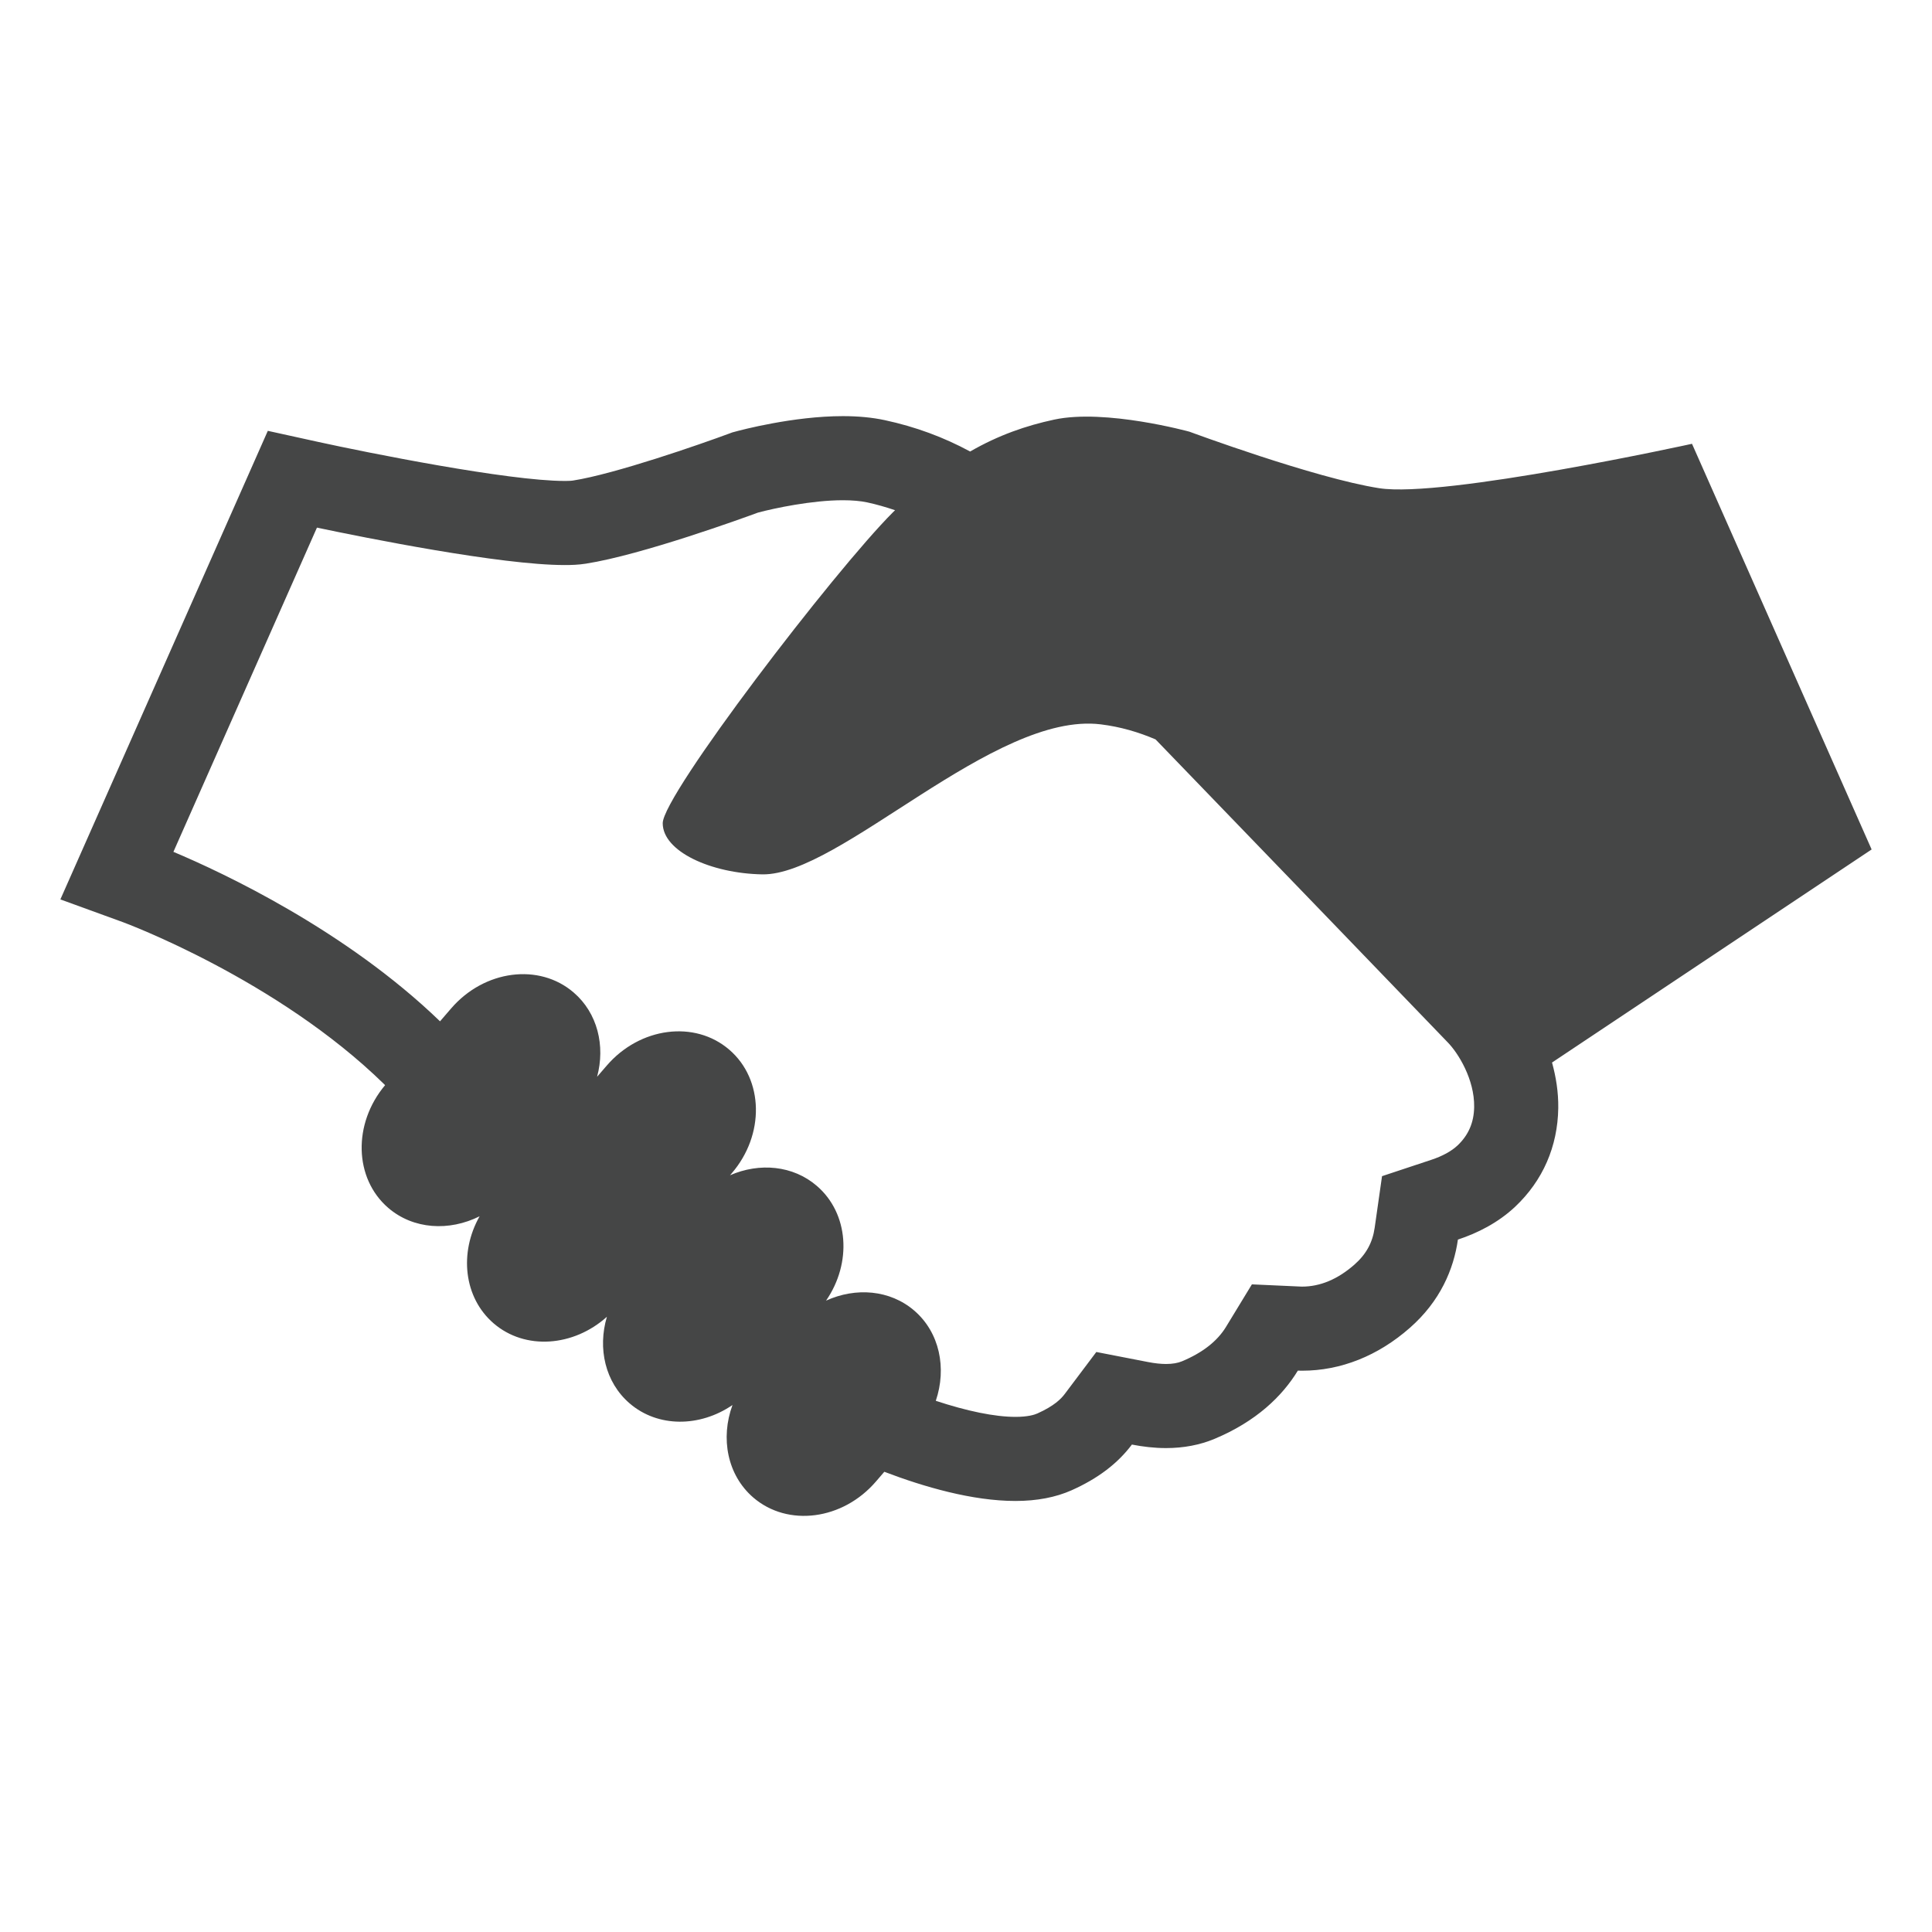 <?xml version="1.0" encoding="utf-8"?>
<!-- Generator: Adobe Illustrator 16.0.4, SVG Export Plug-In . SVG Version: 6.00 Build 0)  -->
<!DOCTYPE svg PUBLIC "-//W3C//DTD SVG 1.1//EN" "http://www.w3.org/Graphics/SVG/1.1/DTD/svg11.dtd">
<svg version="1.1" id="Layer_1" xmlns="http://www.w3.org/2000/svg" xmlns:xlink="http://www.w3.org/1999/xlink" x="0px" y="0px"
	 width="512px" height="512px" viewBox="0 0 512 512" enable-background="new 0 0 512 512" xml:space="preserve">
<path fill="#454646" d="M496,225.116l-47.602-107.505c0,0-65.786,14.444-82.901,11.766c-17.113-2.672-50.278-14.973-50.278-14.973
	s-22.234-6.121-35.831-3.208c-7.46,1.601-14.749,4.111-22.293,8.458c-7.068-3.817-14.484-6.557-22.624-8.311
	c-3.328-0.71-7.048-1.064-11.096-1.064c-13.189,0-27.101,3.716-28.641,4.138l-0.696,0.188l-0.68,0.255
	c-7.781,2.886-30.412,10.761-41.538,12.495c-0.021,0.014-0.633,0.101-2.188,0.101c-14.925,0-52.321-7.493-65.467-10.379l-13.191-2.9
	l-5.465,12.349l-42.348,95.651L16,238.354l16.624,6.047c0.389,0.141,40.827,15.154,69.181,42.925c0.08,0.08,0.167,0.174,0.248,0.254
	c-8.578,10.212-8.243,24.684,0.83,32.518c6.652,5.719,16.142,6.262,24.214,2.23c-5.47,9.689-4.195,21.556,3.717,28.373
	c8.337,7.178,21.154,6.214,30.021-1.741c-2.482,8.391-0.462,17.356,6.007,22.935c7.506,6.476,18.652,6.349,27.274,0.449
	c-3.234,8.819-1.366,18.582,5.512,24.516c9.156,7.882,23.711,5.979,32.497-4.232l2.229-2.592c10.46,3.991,23.308,7.734,34.755,7.734
	c5.665,0,10.674-0.957,14.89-2.839c6.894-3.087,12.13-7.011,15.967-12.107c2.873,0.562,5.934,0.931,9.037,0.931
	c4.661,0,8.983-0.823,12.85-2.438c11.021-4.613,17.938-11.27,22.089-18.087c0.372,0.014,0.744,0.021,1.125,0.021
	c10.246,0,20.127-3.931,28.581-11.377c8.035-7.059,11.598-15.516,12.716-23.371c5.163-1.707,10.628-4.433,15.182-8.719
	c7.318-6.91,11.263-15.944,11.41-26.123c0.06-4.225-0.6-8.27-1.651-12.08L496,225.116z M386.263,303.558
	c-1.607,1.514-3.998,2.826-6.911,3.79l-13.1,4.347l-1.947,13.66c-0.562,3.958-2.271,7.059-5.381,9.79
	c-4.39,3.857-9.05,5.819-13.858,5.819h-0.118l-13.182-0.596l-6.863,11.271c-2.296,3.776-6.221,6.844-11.65,9.113
	c-1.133,0.476-2.566,0.717-4.25,0.717c-1.396,0-3.007-0.174-4.785-0.522l-13.68-2.658l-8.378,11.136
	c-0.938,1.239-2.705,3.121-7.245,5.156c-0.757,0.342-2.518,0.904-5.806,0.904c-5.505,0-12.892-1.54-21.114-4.259
	c2.934-8.659,1.019-18.114-5.705-23.899c-6.429-5.531-15.495-6.234-23.377-2.646c6.897-10.011,6.033-23.109-2.438-30.401
	c-6.322-5.451-15.211-6.229-23.01-2.826l0.446-0.516c8.792-10.199,8.514-24.884-0.64-32.752c-9.154-7.896-23.699-5.994-32.495,4.225
	l-2.542,2.947c2.211-8.21,0.122-16.889-6.2-22.326c-9.144-7.889-23.701-5.993-32.497,4.232l-2.927,3.395
	c-25.067-24.207-57.656-39.441-70.654-44.913l38.036-85.922c12.822,2.699,48.72,9.918,65.641,9.918c1.734,0,3.619-0.047,5.63-0.368
	l0,0c14.859-2.317,42-12.201,45.596-13.527c4.358-1.172,14.337-3.281,22.517-3.281c2.447,0,4.674,0.194,6.405,0.562
	c2.574,0.556,5.022,1.272,7.419,2.083c-0.2,0.2-0.395,0.382-0.596,0.582c-15.512,15.516-60.977,74.88-60.977,82.366
	c0,7.493,12.823,13.319,26.39,13.554c20.497,0.354,61.419-43.212,89.672-39.757c5.257,0.643,10.059,2.076,14.545,3.991
	c31.092,32.177,69.194,71.732,77.109,79.955l0.107,0.114l0.113,0.113c2.913,2.94,7.212,9.951,7.104,17.21
	C390.611,297.471,389.165,300.819,386.263,303.558z"/>
</svg>
